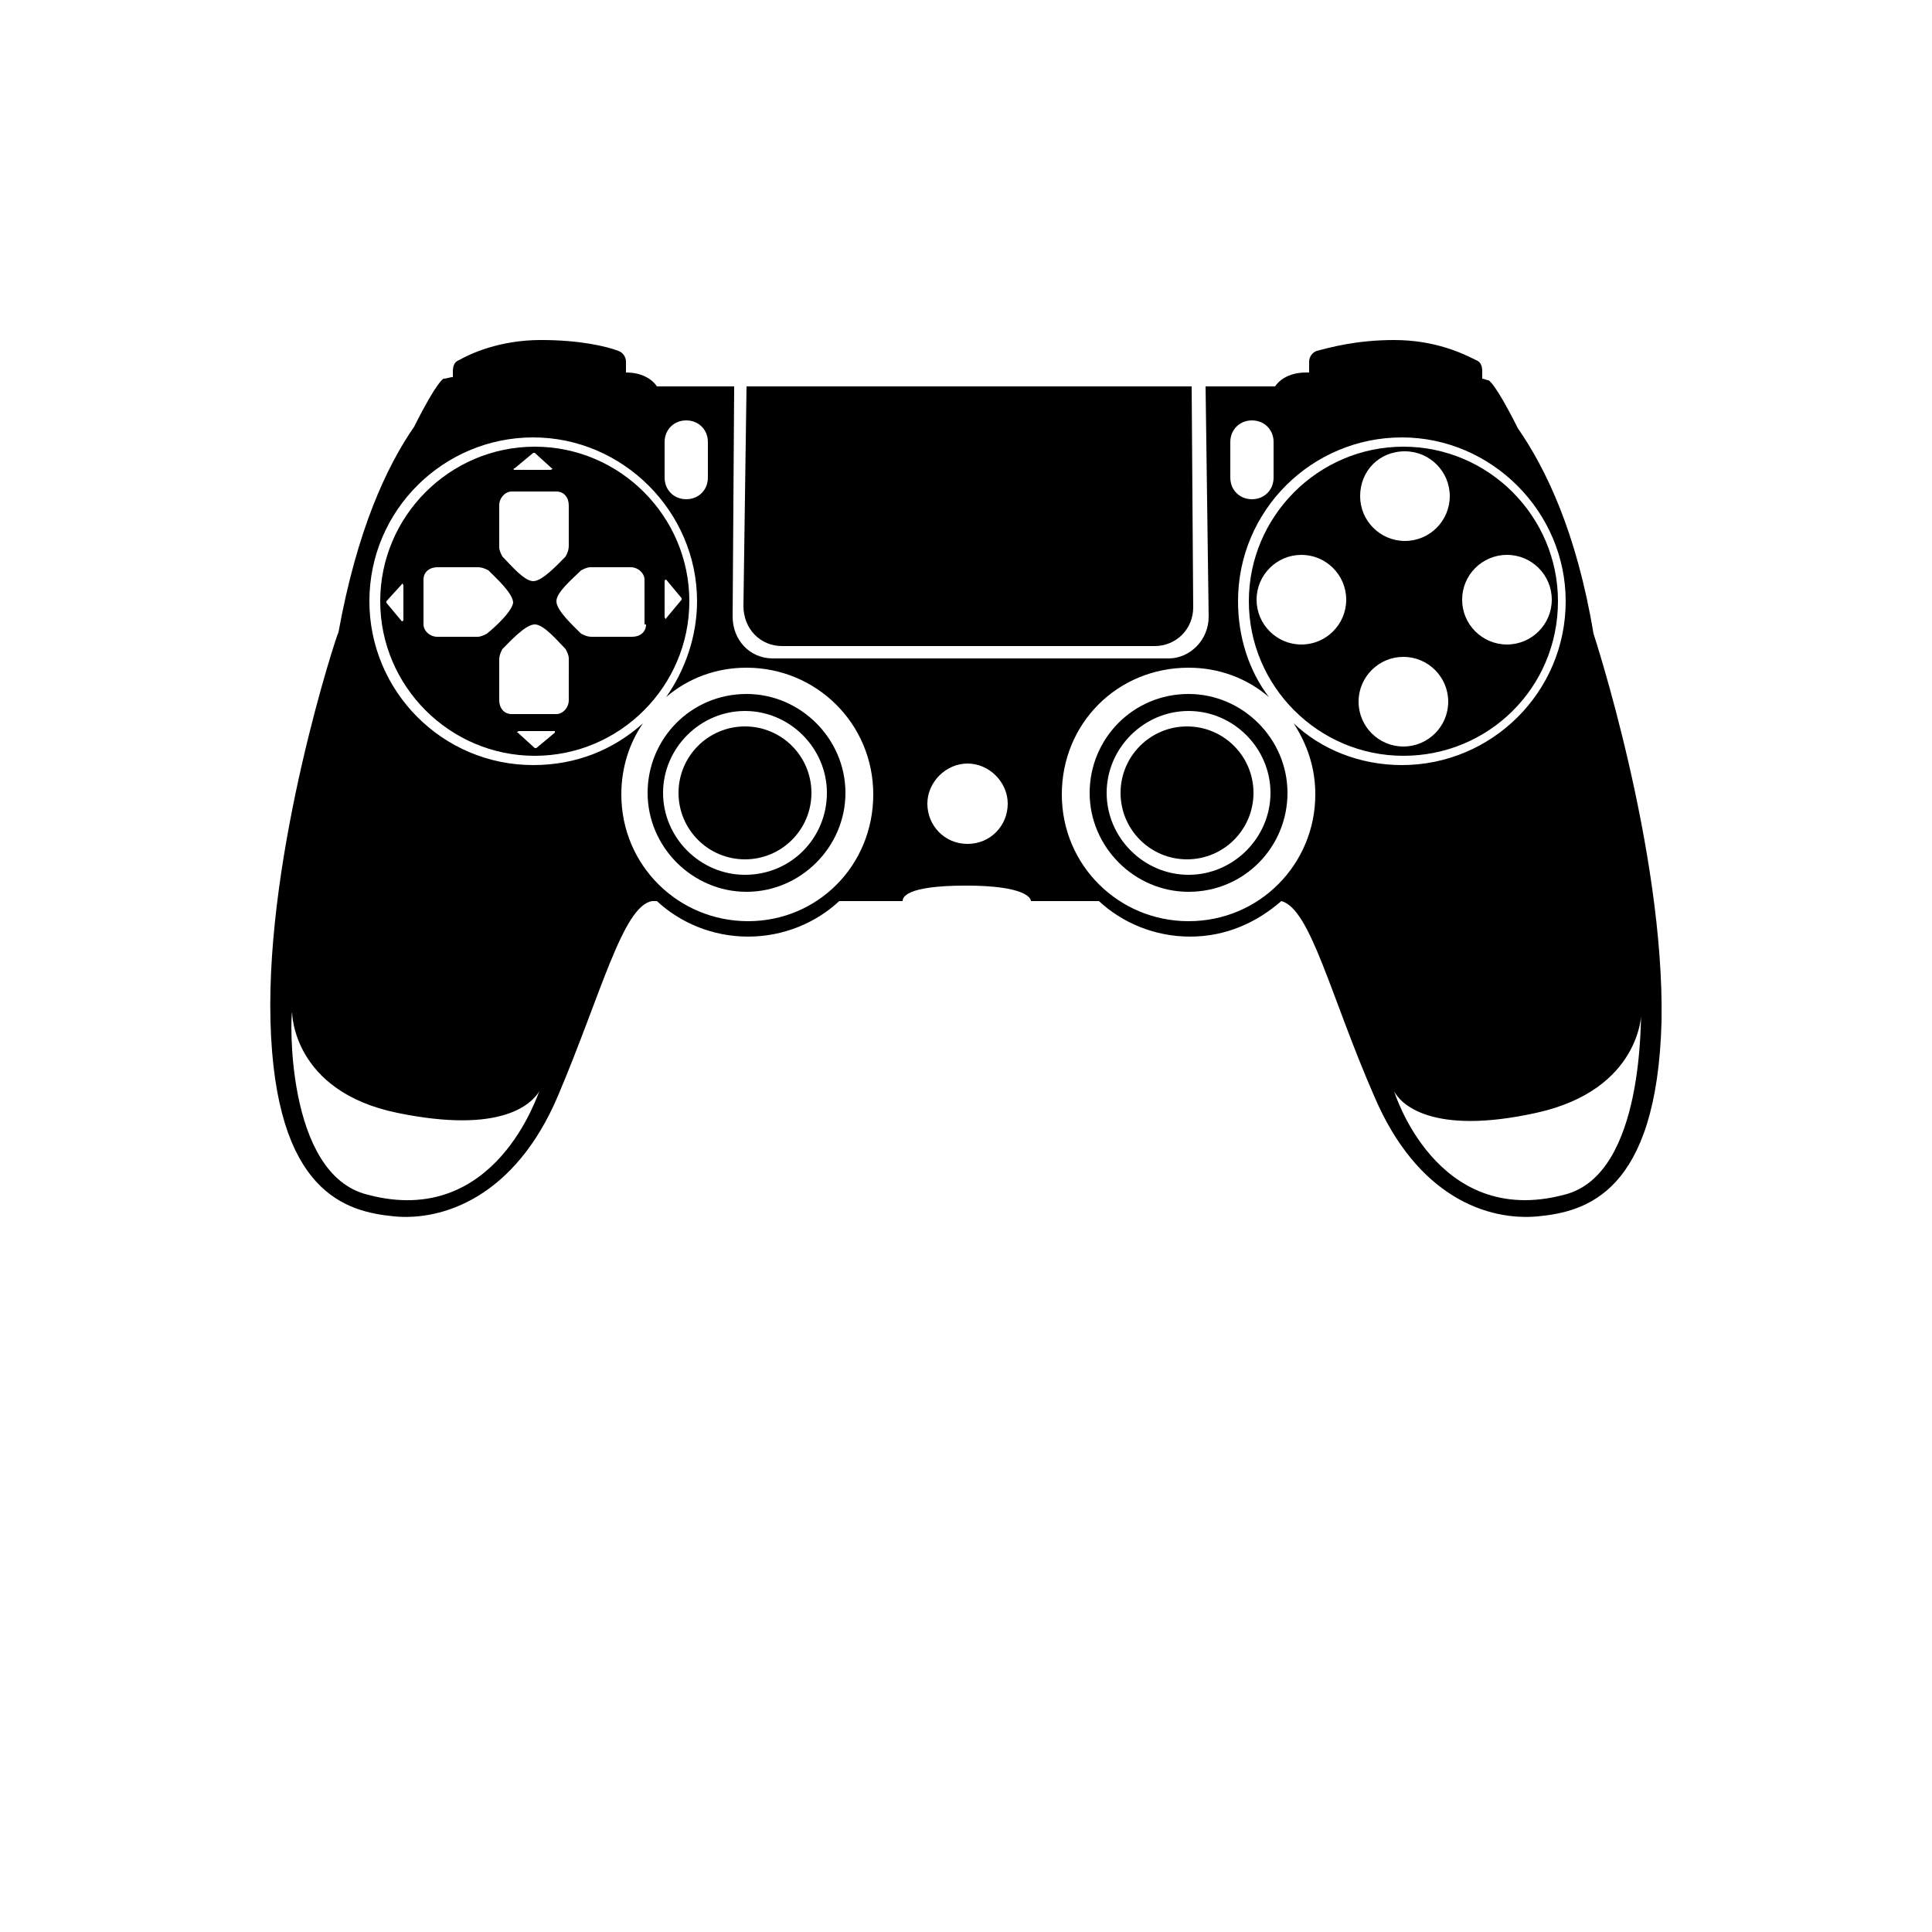 <?xml version="1.0" encoding="UTF-8"?>
<svg width="700pt" height="700pt" version="1.1" viewBox="0 0 700 700" xmlns="http://www.w3.org/2000/svg" xmlns:xlink="http://www.w3.org/1999/xlink">
 <g>
  <path d="m564.48 217.84c0-30.801-25.199-56-56-56s-56 25.199-56 56c0 30.801 25.199 56 56 56s56-24.641 56-56zm-18.48-16.801c8.961 0 16.238 7.281 16.238 16.238 0 8.961-7.281 16.238-16.238 16.238-8.961 0-16.238-7.281-16.238-16.238 0-8.957 7.277-16.238 16.238-16.238zm-36.961-37.52c8.961 0 16.238 7.281 16.238 16.238 0.004 8.961-7.277 16.242-16.238 16.242-8.961 0-16.238-7.281-16.238-16.238 0-8.961 6.719-16.242 16.238-16.242zm-37.52 70c-8.961 0-16.238-7.281-16.238-16.238 0-8.961 7.281-16.238 16.238-16.238 8.961 0 16.238 7.281 16.238 16.238 0.004 8.957-7.277 16.238-16.238 16.238zm20.719 20.719c0-8.961 7.281-16.238 16.238-16.238 8.961 0 16.238 7.281 16.238 16.238 0 8.961-7.281 16.238-16.238 16.238-8.957 0.004-16.238-7.277-16.238-16.238z"/>
  <path d="m193.76 161.84c-30.801 0-56 25.199-56 56 0 30.801 25.199 56 56 56s56-25.199 56-56c0-30.801-25.203-56-56-56zm-7.281 7.84 6.719-5.602h0.559l6.16 5.602c0.559 0 0 0.559-0.559 0.559h-12.879c-0.559 0-0.559-0.559 0-0.559zm-5.602 13.441c0-2.801 2.238-5.039 4.481-5.039h16.238c2.801 0 4.481 2.238 4.481 5.039v14.559c0 1.68-0.559 2.801-1.121 3.922-2.801 2.801-8.398 8.961-11.762 8.961-3.359 0-8.398-6.16-11.199-8.961-0.559-1.121-1.121-2.238-1.121-3.359zm-34.719 41.438c0 0.559-0.559 0.559-0.559 0.559l-5.602-6.719v-0.559l5.602-6.16c0-0.559 0.559 0 0.559 0.559zm30.238 5.043c-1.121 0.559-2.238 1.121-3.359 1.121h-14.559c-2.801 0-5.039-2.238-5.039-4.481v-16.238c0-2.801 2.238-4.481 5.039-4.481h14.559c1.68 0 2.801 0.559 3.922 1.121 2.801 2.801 8.961 8.398 8.961 11.762-0.562 3.356-6.723 8.953-9.523 11.195zm24.641 35.84-6.719 5.602h-0.559l-6.16-5.602c-0.559 0 0-0.559 0.559-0.559h12.879v0.559zm5.039-11.762c0 2.801-2.238 5.039-4.481 5.039h-16.238c-2.801 0-4.481-2.238-4.481-5.039v-14.559c0-1.68 0.559-2.801 1.121-3.922 2.801-2.801 8.398-8.961 11.762-8.961 3.359 0 8.398 6.16 11.199 8.961 0.559 1.121 1.121 2.238 1.121 3.359zm28-27.441c0 2.801-2.238 4.481-5.039 4.481h-14.559c-1.68 0-2.801-0.559-3.922-1.121-2.801-2.801-8.961-8.398-8.961-11.762 0-3.359 6.16-8.398 8.961-11.199 1.121-0.559 2.238-1.121 3.359-1.121h14.559c2.801 0 5.039 2.238 5.039 4.481l0.004 16.242zm7.281-2.238c0 0.559-0.559 0-0.559-0.559v-12.879c0-0.559 0.559-0.559 0.559-0.559l5.602 6.719v0.559z"/>
  <path d="m283.36 234.08h134.96c7.84 0 14-6.16 14-14l-0.559-80.078h-161.28l-1.121 79.52c0 8.402 6.16 14.559 14 14.559z"/>
  <path d="m294 287.28c0 13.297-10.781 24.078-24.078 24.078-13.301 0-24.082-10.781-24.082-24.078 0-13.301 10.781-24.082 24.082-24.082 13.297 0 24.078 10.781 24.078 24.082"/>
  <path d="m577.36 229.6c-6.16-36.961-17.359-59.922-27.441-74.48-8.398-16.801-10.641-17.359-10.641-17.359-0.559 0-1.68-0.559-2.238-0.559v-2.801c0-1.68-0.559-3.359-2.238-3.922-4.481-2.238-14.559-7.281-29.68-7.281-14 0-23.52 2.801-28 3.922-1.68 0.559-2.801 2.238-2.801 3.922v3.922h-1.121c-8.398 0-11.199 5.039-11.199 5.039h-25.199l1.121 83.441c0 8.398-6.719 15.121-14.559 15.121l-143.36-0.008c-8.398 0-14.559-6.719-14.559-15.121l0.559-83.438h-28s-2.801-5.039-11.199-5.039v-3.922c0-1.68-1.121-3.359-2.801-3.922-4.481-1.68-14-3.922-28-3.922-15.121 0-25.762 5.039-29.68 7.281-1.68 0.559-2.238 2.238-2.238 3.922v2.238c-1.121 0-2.238 0.559-3.359 0.559 0 0-2.238 0.559-10.641 17.359-10.078 14.559-20.719 37.52-27.441 74.48-0.562 0.566-26.32 78.965-24.641 141.12s27.441 68.879 44.801 70.559 43.68-6.719 59.359-43.68c15.68-36.961 23.52-68.879 34.16-70.559h1.68c8.398 7.84 20.16 12.879 33.039 12.879 12.879 0 24.641-5.039 33.039-12.879h22.961c0-1.121 0.559-5.602 22.961-5.602 21.281 0 23.52 4.481 23.52 5.602h24.641c8.398 7.84 20.16 12.879 33.039 12.879 12.879 0 24.078-5.039 33.039-12.879 10.641 2.801 17.922 34.719 33.602 70.559 15.68 36.961 41.441 45.359 59.359 43.68 17.359-1.68 43.121-8.398 44.801-70.559 1.121-62.16-24.641-140.56-24.641-140.56zm-336.56-69.441c0-4.481 3.359-7.84 7.84-7.84s7.84 3.359 7.84 7.84v12.879c0 4.481-3.359 7.84-7.84 7.84s-7.84-3.359-7.84-7.84zm-107.52 272.72c-30.238-7.281-28-66.078-27.441-66.078 0 0 0 28.559 38.078 36.398 38.078 7.84 48.719-3.359 51.52-7.84-0.559 0.562-15.676 49.84-62.156 37.52zm137.76-99.117c-25.199 0-45.922-20.16-45.922-45.922 0-9.52 2.801-18.48 7.84-25.762-10.641 9.52-24.078 15.121-39.762 15.121-33.039 0-59.359-26.879-59.359-59.359 0-33.039 26.879-59.359 59.359-59.359 32.48 0 59.359 26.879 59.359 59.359 0 12.879-4.481 25.199-11.199 34.719 7.84-6.719 17.922-10.641 29.121-10.641 25.199 0 45.922 20.16 45.922 45.922 0 25.762-20.16 45.922-45.359 45.922zm79.52-28c-8.398 0-14.559-6.719-14.559-14.559s6.719-14.559 14.559-14.559 14.559 6.719 14.559 14.559c0.004 7.836-6.156 14.559-14.559 14.559zm95.203-145.6c0-4.481 3.359-7.84 7.84-7.84 4.481 0 7.84 3.359 7.84 7.84v12.879c0 4.481-3.359 7.84-7.84 7.84-4.481 0-7.84-3.359-7.84-7.84zm30.797 127.68c0 25.199-20.16 45.922-45.922 45.922-25.199 0-45.922-20.16-45.922-45.922 0-25.762 20.16-45.922 45.922-45.922 11.199 0 21.281 3.922 29.121 10.641-7.281-9.52-11.199-21.84-11.199-34.719 0-33.039 26.879-59.359 59.359-59.359s59.359 26.879 59.359 59.359c0 33.039-26.879 59.359-59.359 59.359-15.121 0-29.121-5.602-39.199-15.121 5.043 7.844 7.84 16.242 7.84 25.762zm90.16 145.04c-46.48 12.32-61.602-37.52-61.602-37.52 2.238 4.481 13.441 16.238 51.52 7.84 38.078-8.398 38.078-36.398 38.078-36.398-0.555 0 1.684 58.801-27.996 66.078z"/>
  <path d="m270.48 251.44c-20.16 0-35.84 16.238-35.84 35.84s16.238 35.84 35.84 35.84c19.602 0 35.84-16.238 35.84-35.84s-16.242-35.84-35.84-35.84zm-0.559 65.52c-16.238 0-29.68-13.441-29.68-29.68s13.441-29.68 29.68-29.68 29.68 13.441 29.68 29.68-12.883 29.68-29.68 29.68z"/>
  <path d="m430.64 251.44c-20.16 0-35.84 16.238-35.84 35.84s16.238 35.84 35.84 35.84c20.16 0 35.84-16.238 35.84-35.84s-16.242-35.84-35.84-35.84zm0 65.52c-16.238 0-29.68-13.441-29.68-29.68s13.441-29.68 29.68-29.68 29.68 13.441 29.68 29.68-13.441 29.68-29.68 29.68z"/>
  <path d="m454.16 287.28c0 13.297-10.781 24.078-24.082 24.078-13.297 0-24.078-10.781-24.078-24.078 0-13.301 10.781-24.082 24.078-24.082 13.301 0 24.082 10.781 24.082 24.082"/>
 </g>
</svg>
